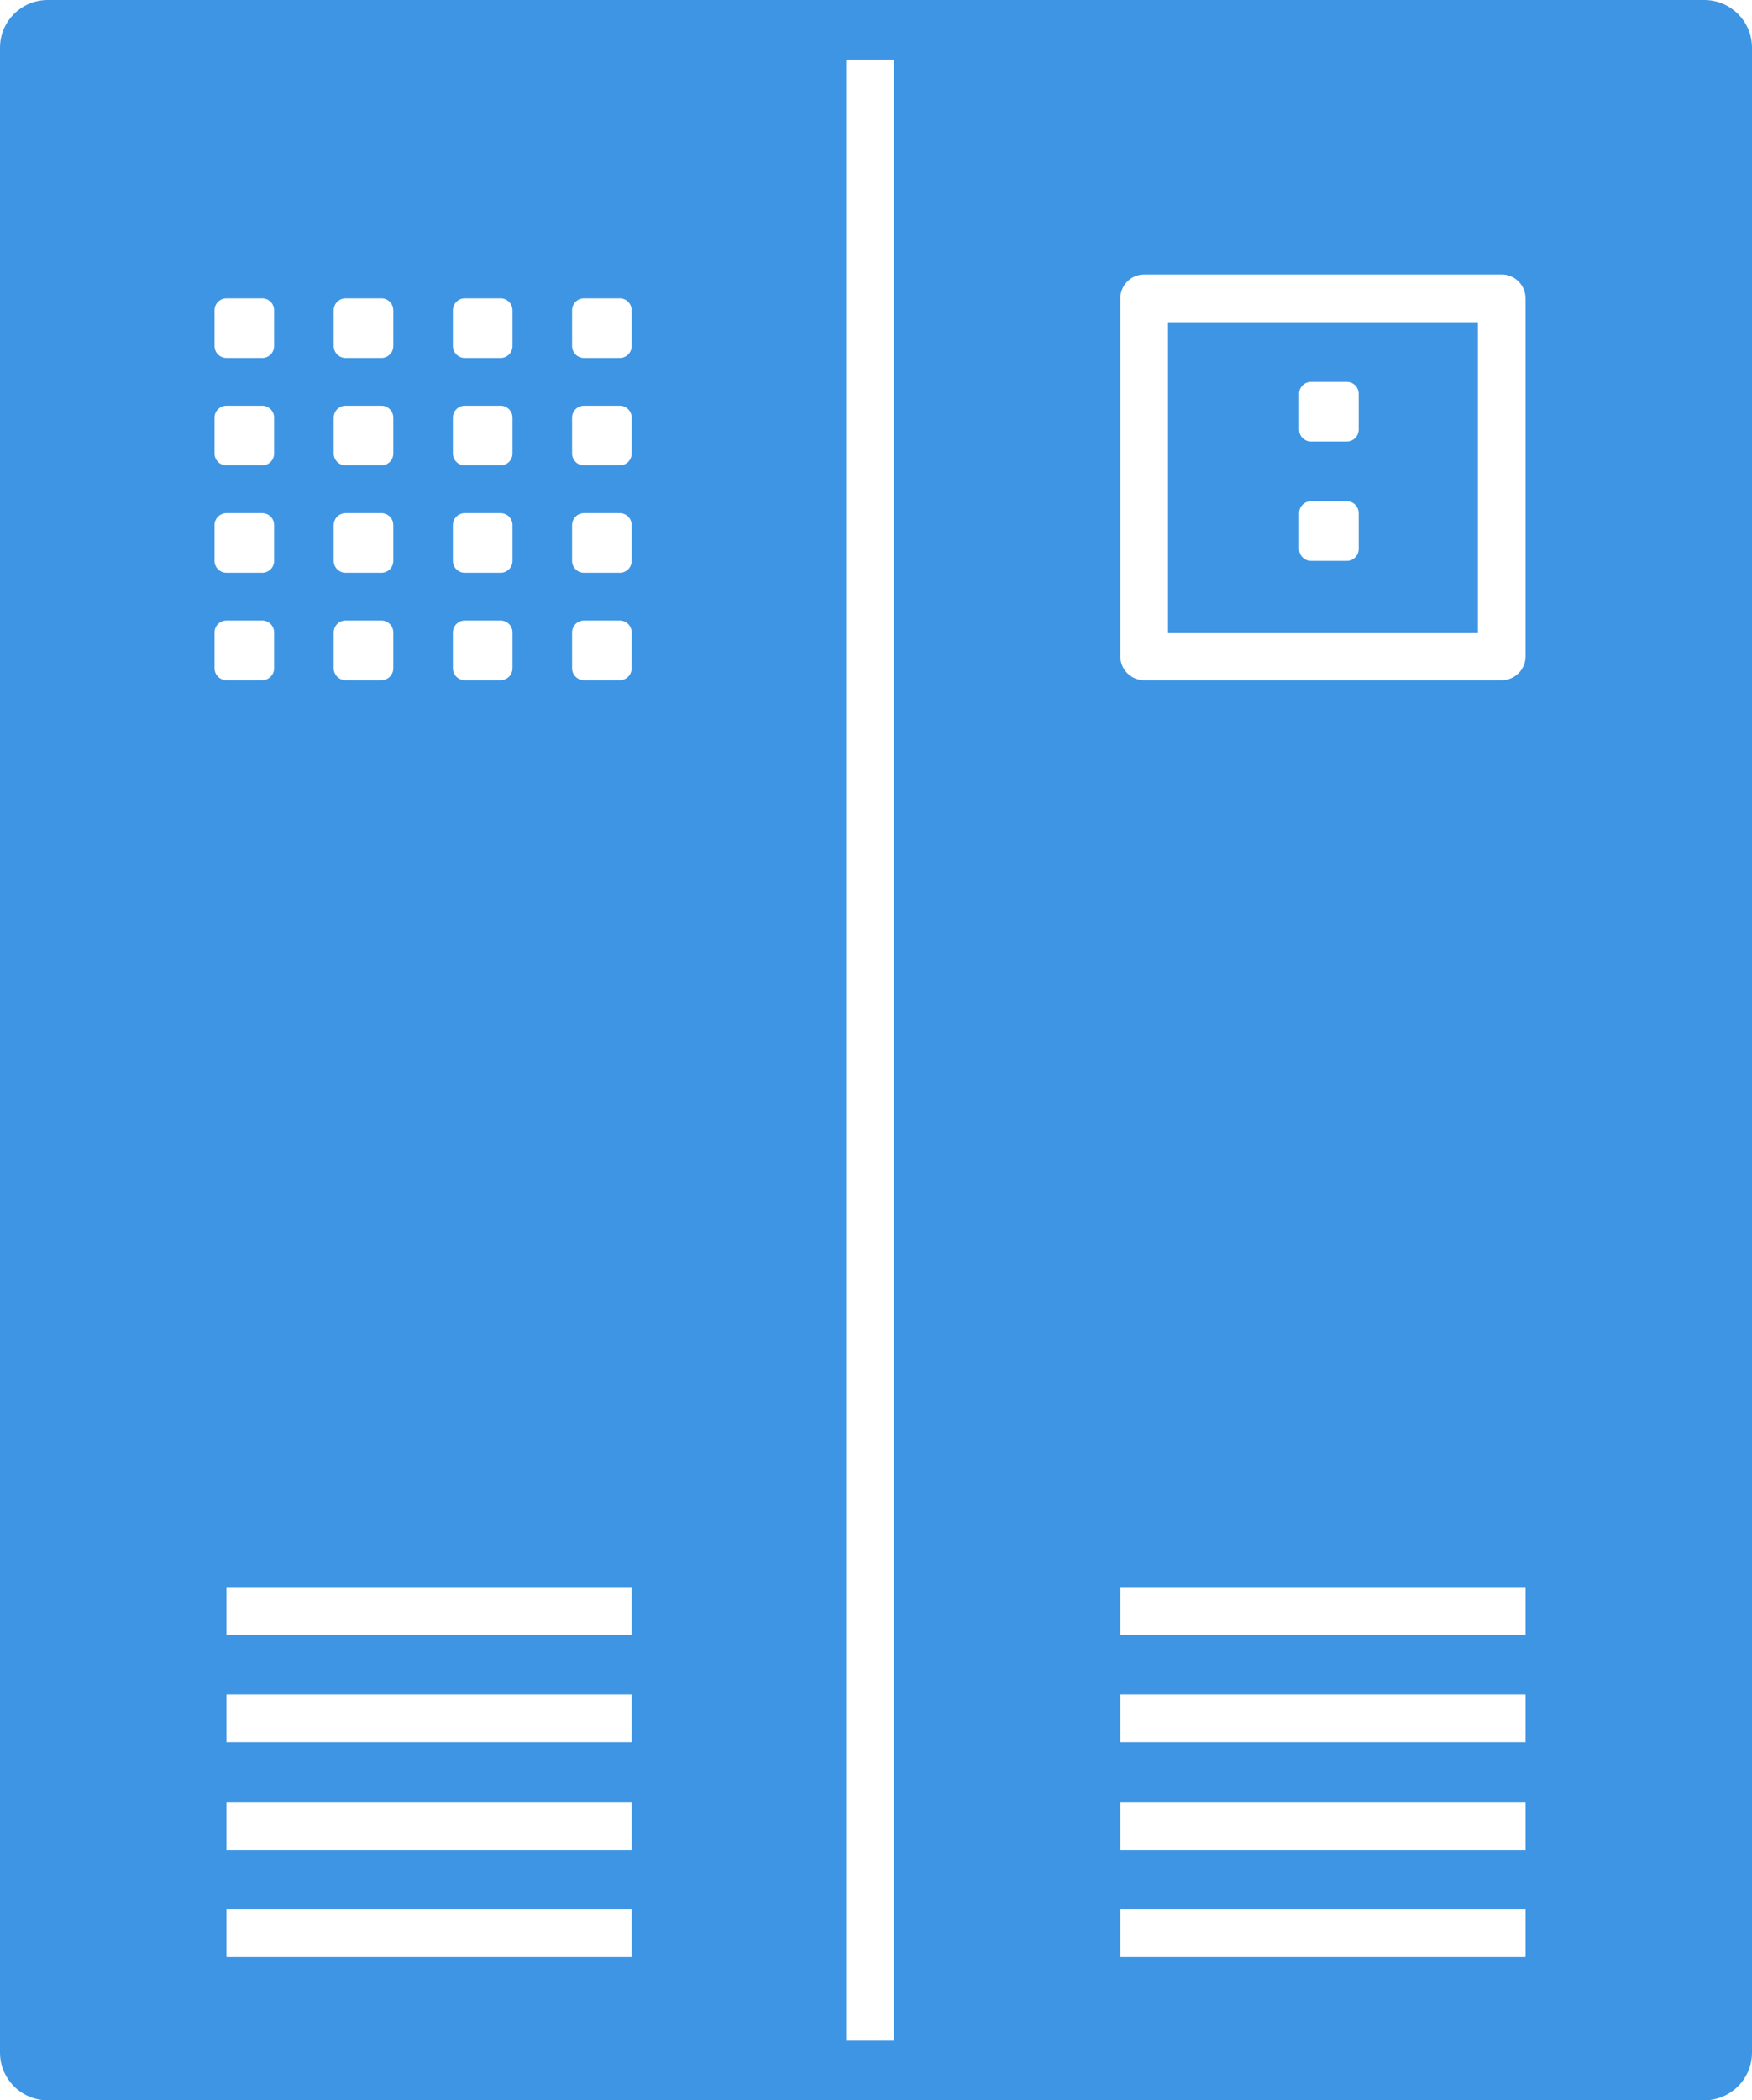 <?xml version="1.0" encoding="UTF-8"?>
<svg width="141px" height="169px" viewBox="0 0 141 169" version="1.1" xmlns="http://www.w3.org/2000/svg" xmlns:xlink="http://www.w3.org/1999/xlink">
    <!-- Generator: Sketch 55.2 (78181) - https://sketchapp.com -->
    <title>形状结合</title>
    <desc>Created with Sketch.</desc>
    <g id="页面-1" stroke="none" stroke-width="1" fill="none" fill-rule="evenodd">
        <path d="M3.841,0 L137.159,0 C139.28,5.44172192e-17 141,1.72 141,3.841 L141,165.159 C141,167.28 139.28,169 137.159,169 L3.841,169 C1.72,169 2.92431659e-15,167.28 0,165.159 L0,3.841 C-2.59781327e-16,1.72 1.72,3.05420725e-15 3.841,0 Z M92.082,22.085 C91.022,22.085 90.163,22.945 90.163,24.006 L90.163,52.812 C90.163,53.873 91.022,54.733 92.082,54.733 L120.857,54.733 C121.917,54.733 122.776,53.873 122.776,52.812 L122.776,24.006 C122.776,22.945 121.917,22.085 120.857,22.085 L92.082,22.085 Z M94,25.926 L118.939,25.926 L118.939,50.892 L94,50.892 L94,25.926 Z M105.511,30.727 C104.981,30.727 104.551,31.157 104.551,31.688 L104.551,34.568 C104.551,35.099 104.981,35.528 105.511,35.528 L108.387,35.528 C108.917,35.528 109.347,35.099 109.347,34.568 L109.347,31.688 C109.347,31.157 108.917,30.727 108.387,30.727 L105.511,30.727 Z M105.511,40.33 C104.981,40.33 104.551,40.759 104.551,41.29 L104.551,44.17 C104.551,44.701 104.981,45.131 105.511,45.131 L108.387,45.131 C108.917,45.131 109.347,44.701 109.347,44.17 L109.347,41.29 C109.347,40.759 108.917,40.33 108.387,40.33 L105.511,40.33 Z M18.226,24.006 C17.695,24.006 17.265,24.436 17.265,24.966 L17.265,27.847 C17.265,28.377 17.695,28.807 18.226,28.807 L21.101,28.807 C21.631,28.807 22.061,28.377 22.061,27.847 L22.061,24.966 C22.061,24.436 21.631,24.006 21.101,24.006 L18.226,24.006 Z M18.226,32.648 C17.695,32.648 17.265,33.078 17.265,33.608 L17.265,36.489 C17.265,37.019 17.695,37.449 18.226,37.449 L21.101,37.449 C21.631,37.449 22.061,37.019 22.061,36.489 L22.061,33.608 C22.061,33.078 21.631,32.648 21.101,32.648 L18.226,32.648 Z M18.226,41.29 C17.695,41.29 17.265,41.72 17.265,42.25 L17.265,45.131 C17.265,45.661 17.695,46.091 18.226,46.091 L21.101,46.091 C21.631,46.091 22.061,45.661 22.061,45.131 L22.061,42.25 C22.061,41.72 21.631,41.29 21.101,41.29 L18.226,41.29 Z M18.226,49.932 C17.695,49.932 17.265,50.362 17.265,50.892 L17.265,53.773 C17.265,54.303 17.695,54.733 18.226,54.733 L21.101,54.733 C21.631,54.733 22.061,54.303 22.061,53.773 L22.061,50.892 C22.061,50.362 21.631,49.932 21.101,49.932 L18.226,49.932 Z M27.817,24.006 C27.287,24.006 26.857,24.436 26.857,24.966 L26.857,27.847 C26.857,28.377 27.287,28.807 27.817,28.807 L30.693,28.807 C31.223,28.807 31.653,28.377 31.653,27.847 L31.653,24.966 C31.653,24.436 31.223,24.006 30.693,24.006 L27.817,24.006 Z M27.817,32.648 C27.287,32.648 26.857,33.078 26.857,33.608 L26.857,36.489 C26.857,37.019 27.287,37.449 27.817,37.449 L30.693,37.449 C31.223,37.449 31.653,37.019 31.653,36.489 L31.653,33.608 C31.653,33.078 31.223,32.648 30.693,32.648 L27.817,32.648 Z M27.817,41.29 C27.287,41.29 26.857,41.72 26.857,42.25 L26.857,45.131 C26.857,45.661 27.287,46.091 27.817,46.091 L30.693,46.091 C31.223,46.091 31.653,45.661 31.653,45.131 L31.653,42.25 C31.653,41.72 31.223,41.29 30.693,41.29 L27.817,41.29 Z M27.817,49.932 C27.287,49.932 26.857,50.362 26.857,50.892 L26.857,53.773 C26.857,54.303 27.287,54.733 27.817,54.733 L30.693,54.733 C31.223,54.733 31.653,54.303 31.653,53.773 L31.653,50.892 C31.653,50.362 31.223,49.932 30.693,49.932 L27.817,49.932 Z M37.409,24.006 C36.879,24.006 36.449,24.436 36.449,24.966 L36.449,27.847 C36.449,28.377 36.879,28.807 37.409,28.807 L40.285,28.807 C40.815,28.807 41.245,28.377 41.245,27.847 L41.245,24.966 C41.245,24.436 40.815,24.006 40.285,24.006 L37.409,24.006 Z M37.409,32.648 C36.879,32.648 36.449,33.078 36.449,33.608 L36.449,36.489 C36.449,37.019 36.879,37.449 37.409,37.449 L40.285,37.449 C40.815,37.449 41.245,37.019 41.245,36.489 L41.245,33.608 C41.245,33.078 40.815,32.648 40.285,32.648 L37.409,32.648 Z M37.409,41.29 C36.879,41.29 36.449,41.72 36.449,42.25 L36.449,45.131 C36.449,45.661 36.879,46.091 37.409,46.091 L40.285,46.091 C40.815,46.091 41.245,45.661 41.245,45.131 L41.245,42.25 C41.245,41.72 40.815,41.29 40.285,41.29 L37.409,41.29 Z M37.409,49.932 C36.879,49.932 36.449,50.362 36.449,50.892 L36.449,53.773 C36.449,54.303 36.879,54.733 37.409,54.733 L40.285,54.733 C40.815,54.733 41.245,54.303 41.245,53.773 L41.245,50.892 C41.245,50.362 40.815,49.932 40.285,49.932 L37.409,49.932 Z M47.001,24.006 C46.471,24.006 46.041,24.436 46.041,24.966 L46.041,27.847 C46.041,28.377 46.471,28.807 47.001,28.807 L49.877,28.807 C50.407,28.807 50.837,28.377 50.837,27.847 L50.837,24.966 C50.837,24.436 50.407,24.006 49.877,24.006 L47.001,24.006 Z M47.001,32.648 C46.471,32.648 46.041,33.078 46.041,33.608 L46.041,36.489 C46.041,37.019 46.471,37.449 47.001,37.449 L49.877,37.449 C50.407,37.449 50.837,37.019 50.837,36.489 L50.837,33.608 C50.837,33.078 50.407,32.648 49.877,32.648 L47.001,32.648 Z M47.001,41.29 C46.471,41.29 46.041,41.72 46.041,42.25 L46.041,45.131 C46.041,45.661 46.471,46.091 47.001,46.091 L49.877,46.091 C50.407,46.091 50.837,45.661 50.837,45.131 L50.837,42.25 C50.837,41.72 50.407,41.29 49.877,41.29 L47.001,41.29 Z M47.001,49.932 C46.471,49.932 46.041,50.362 46.041,50.892 L46.041,53.773 C46.041,54.303 46.471,54.733 47.001,54.733 L49.877,54.733 C50.407,54.733 50.837,54.303 50.837,53.773 L50.837,50.892 C50.837,50.362 50.407,49.932 49.877,49.932 L47.001,49.932 Z M68.102,4.801 L68.102,164.199 L71.939,164.199 L71.939,4.801 L68.102,4.801 Z M90.163,127.71 L90.163,131.551 L122.776,131.551 L122.776,127.71 L90.163,127.71 Z M18.224,127.71 L18.224,131.551 L50.837,131.551 L50.837,127.71 L18.224,127.71 Z M90.163,136.352 L90.163,140.193 L122.776,140.193 L122.776,136.352 L90.163,136.352 Z M18.224,136.352 L18.224,140.193 L50.837,140.193 L50.837,136.352 L18.224,136.352 Z M90.163,144.994 L90.163,148.835 L122.776,148.835 L122.776,144.994 L90.163,144.994 Z M18.224,144.994 L18.224,148.835 L50.837,148.835 L50.837,144.994 L18.224,144.994 Z M90.163,153.636 L90.163,157.477 L122.776,157.477 L122.776,153.636 L90.163,153.636 Z M18.224,153.636 L18.224,157.477 L50.837,157.477 L50.837,153.636 L18.224,153.636 Z" id="形状结合" fill="#3E95E4"></path>
    </g>
</svg>